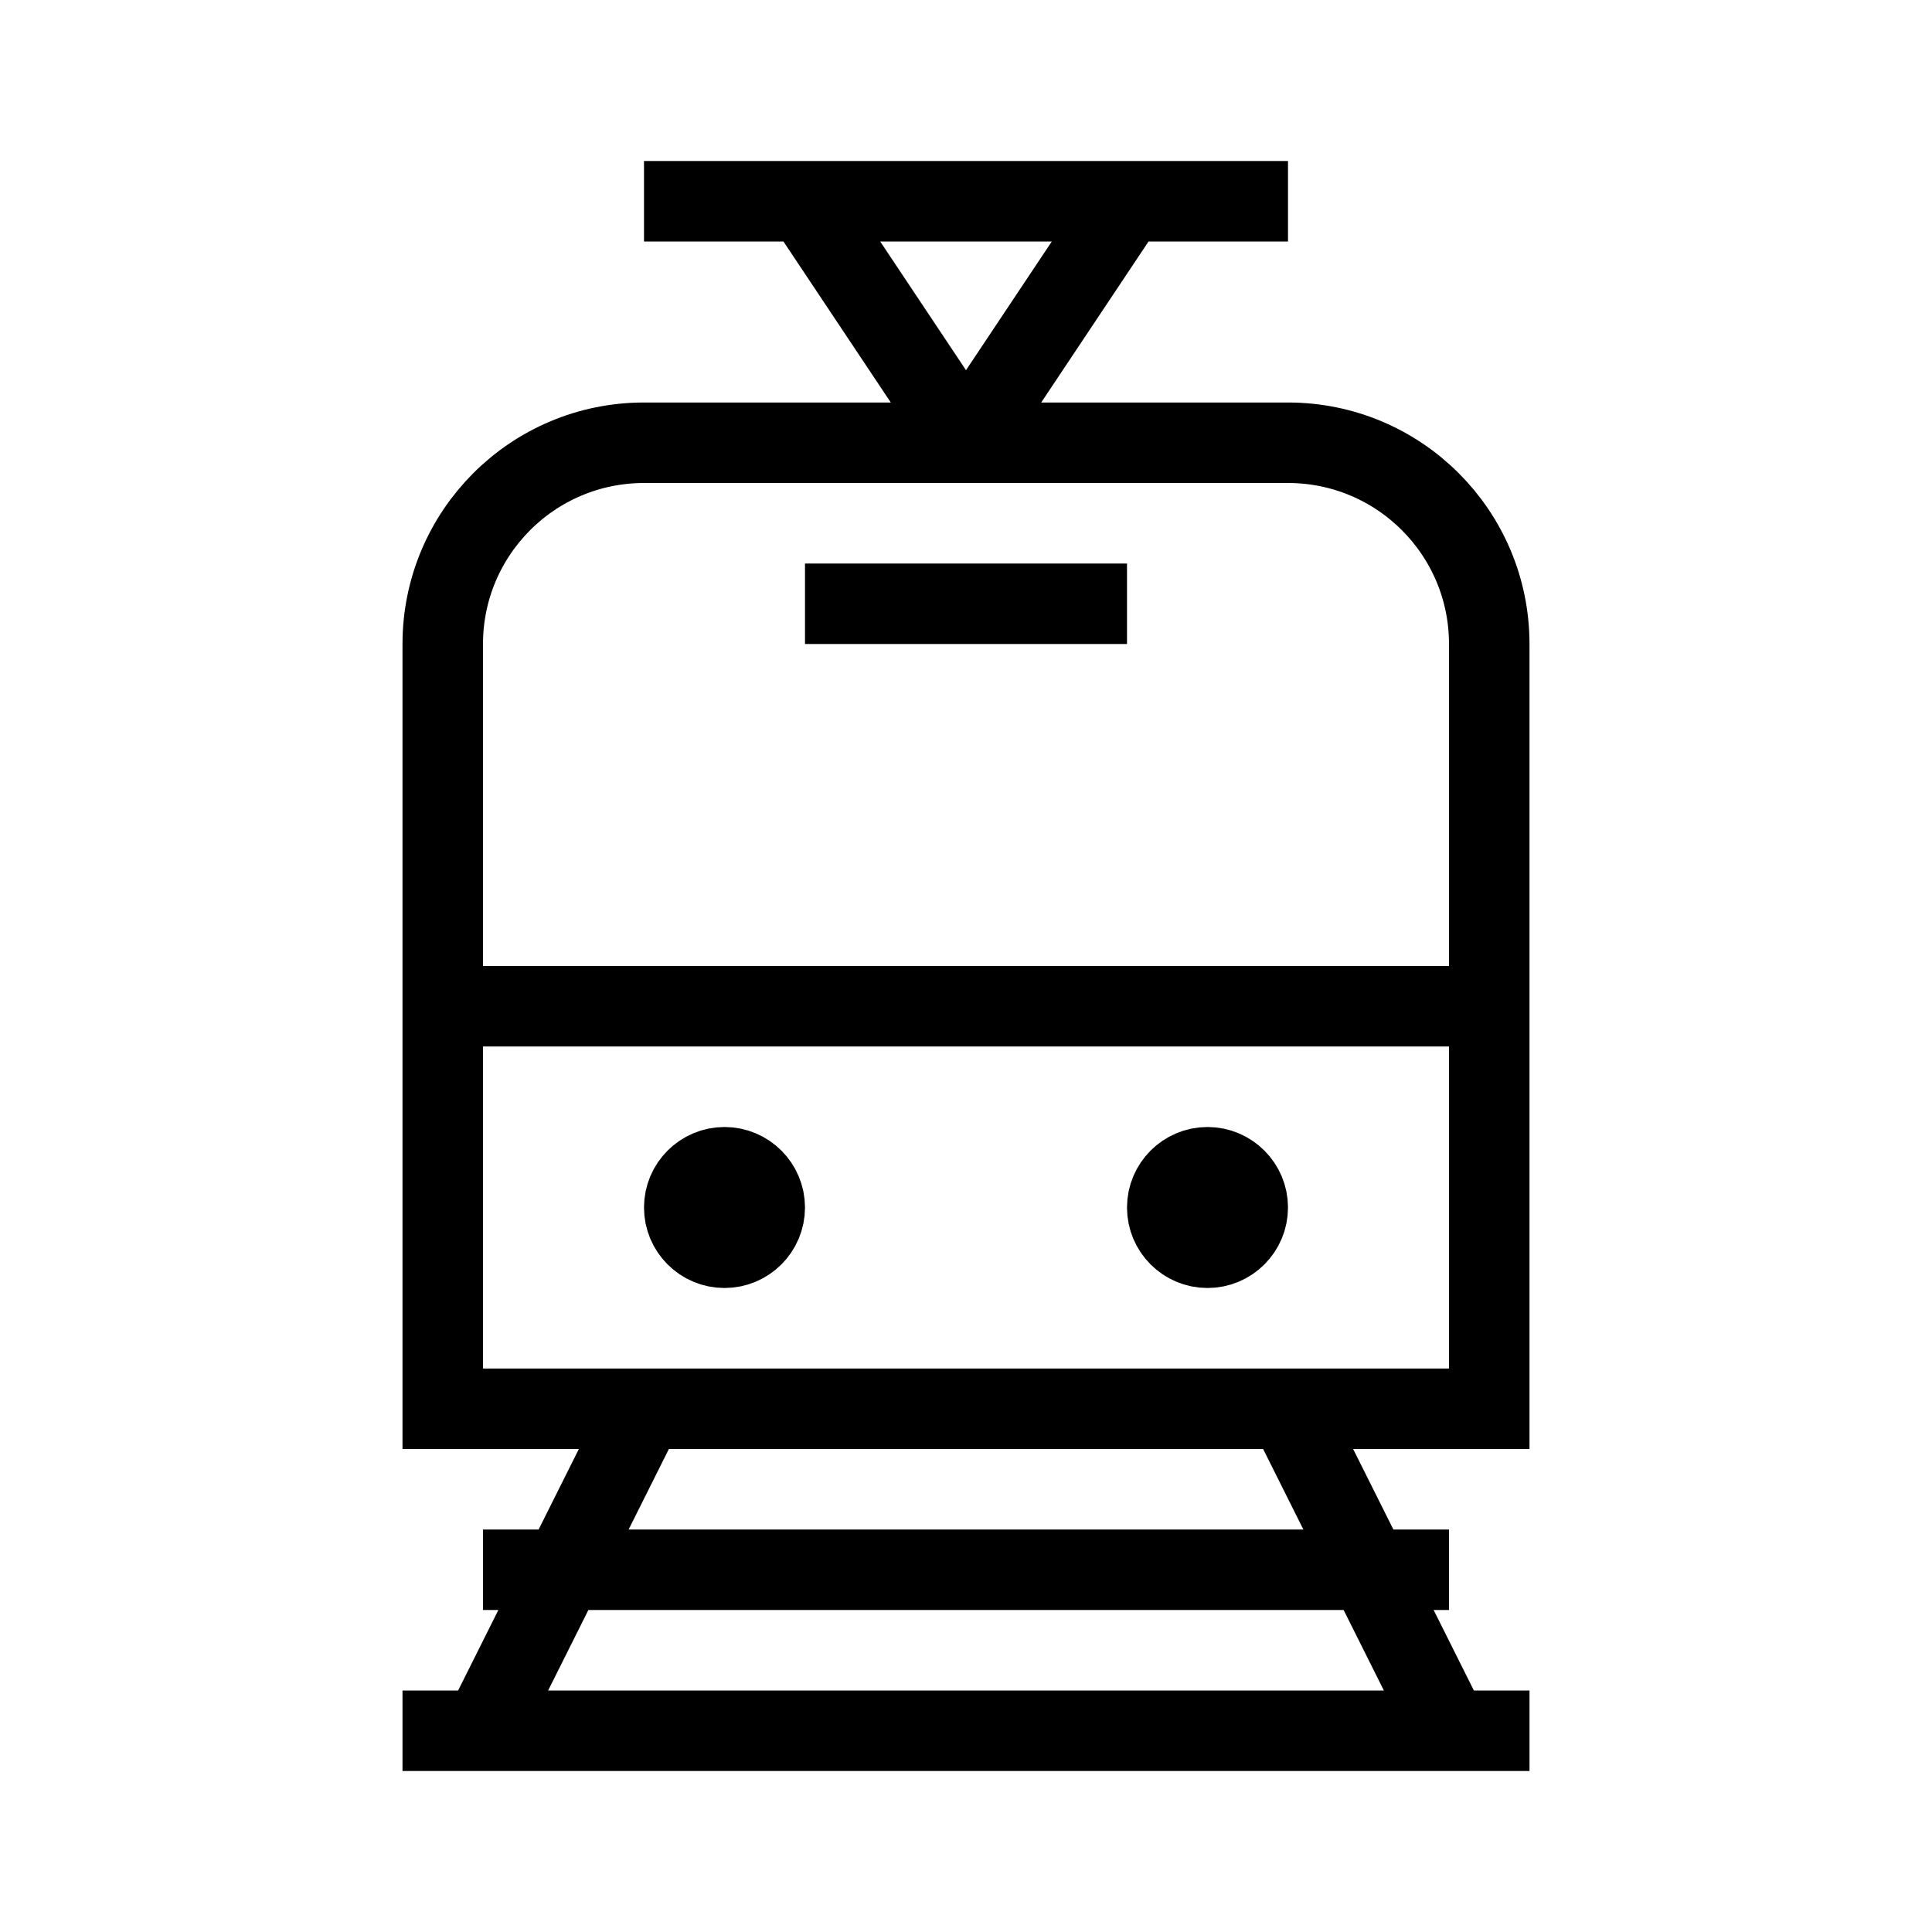 <svg xmlns="http://www.w3.org/2000/svg" width="36" height="36" viewBox="0 0 36 36">
  <path fill="none" stroke="#000" stroke-width="1.5" d="M24,26.25 L27,32.25 M9,32.25 L12,26.25 M27,29.25 L9,29.25 M28.5,32.25 L7.5,32.25 M21,11.25 L15,11.25 M27.75,18.75 L8.25,18.75 M24,3.75 L12,3.75 M27.75,26.25 L8.25,26.25 L8.25,12 C8.25,9.93 9.928,8.25 12,8.25 L24,8.25 C26.072,8.25 27.75,9.93 27.75,12 L27.75,26.25 Z M15,3.75 L18,8.25 M21,3.75 L18,8.25 M23.25,22.5 C23.25,22.087 22.914,21.75 22.5,21.75 C22.086,21.75 21.75,22.087 21.75,22.5 C21.75,22.914 22.086,23.25 22.5,23.25 C22.914,23.25 23.25,22.914 23.25,22.5 Z M14.25,22.5 C14.25,22.087 13.914,21.75 13.5,21.75 C13.086,21.75 12.75,22.087 12.75,22.5 C12.75,22.914 13.086,23.25 13.5,23.25 C13.914,23.25 14.25,22.914 14.25,22.5 Z"/>
</svg>
